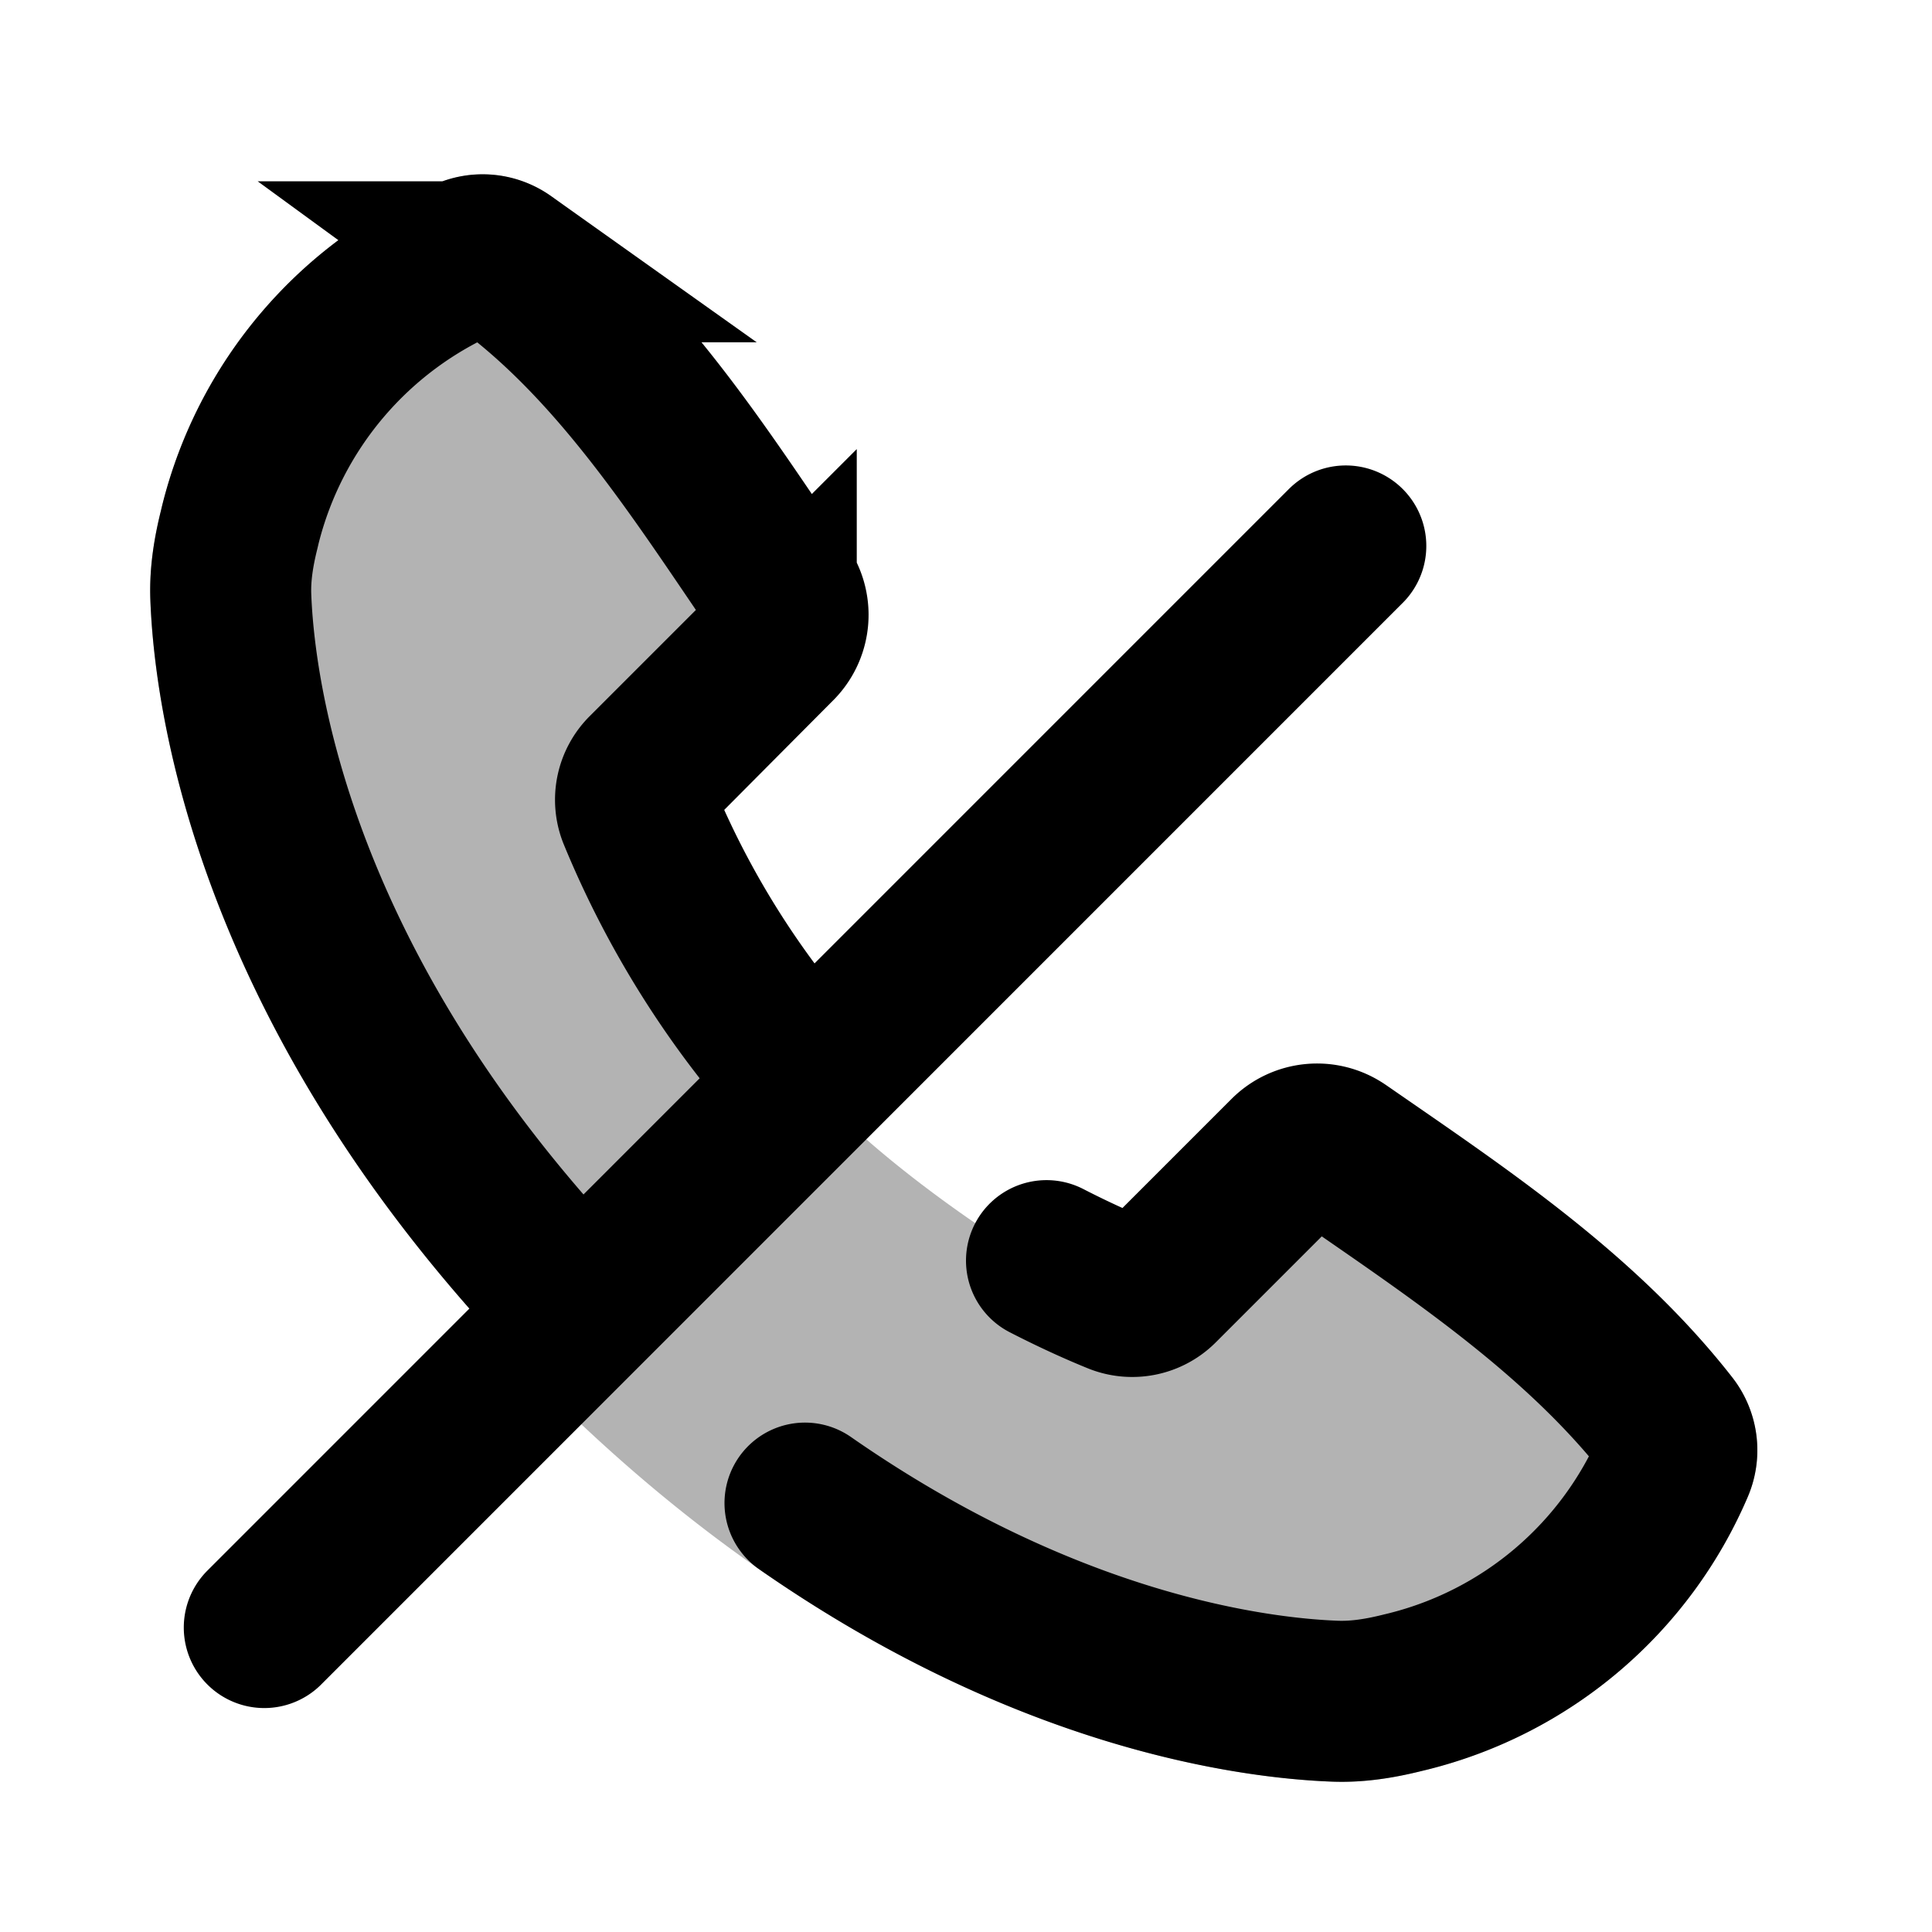 <svg xmlns="http://www.w3.org/2000/svg" width="24" height="24" viewBox="0 0 24 24" fill="none">
    <path fill="currentColor" fill-rule="evenodd" d="M16.552 22.132c-1.44-.053-5.521-.616-9.795-4.89C2.484 12.97 1.92 8.89 1.867 7.449c-.015-.413.054-.791.134-1.112l.016-.063a5.893 5.893 0 0 1 3.395-3.987 1.47 1.47 0 0 1 1.445.159C8.3 3.496 9.338 5.033 10.224 6.342l.285.42a1.504 1.504 0 0 1-.256 1.986l-1.951 1.449a.48.48 0 0 0-.142.616c.442.803 1.228 1.999 2.128 2.899.901.9 2.153 1.738 3.012 2.23a.483.483 0 0 0 .644-.162l1.269-1.933a1.503 1.503 0 0 1 2.056-.332l.27.186c1.343.927 2.856 1.97 3.982 3.412a1.47 1.47 0 0 1 .188 1.485 5.87 5.87 0 0 1-3.971 3.383l-.074.018c-.32.08-.7.149-1.112.133" clip-rule="evenodd" opacity=".3"/>
    <path stroke="currentColor" stroke-linecap="round" stroke-width="2" d="M10 13.4a11.394 11.394 0 0 1-2.073-3.294.468.468 0 0 1 .11-.507l1.606-1.606a.504.504 0 0 0 .058-.641c-.997-1.458-1.998-3.053-3.433-4.1a.47.47 0 0 0-.462-.047 4.893 4.893 0 0 0-2.82 3.31l-.015.064c-.068.273-.114.55-.104.832.045 1.216.516 4.898 4.334 8.856M13 15.66c.373.192.684.328.894.413a.468.468 0 0 0 .507-.11l1.605-1.605a.503.503 0 0 1 .642-.057c1.462 1.013 2.983 2.016 4.085 3.428a.47.47 0 0 1 .058.475 4.87 4.87 0 0 1-3.296 2.807l-.074.018c-.273.068-.55.114-.832.104-.979-.036-3.556-.349-6.589-2.461m6.718-11.89L3.283 20.218"/>
</svg>